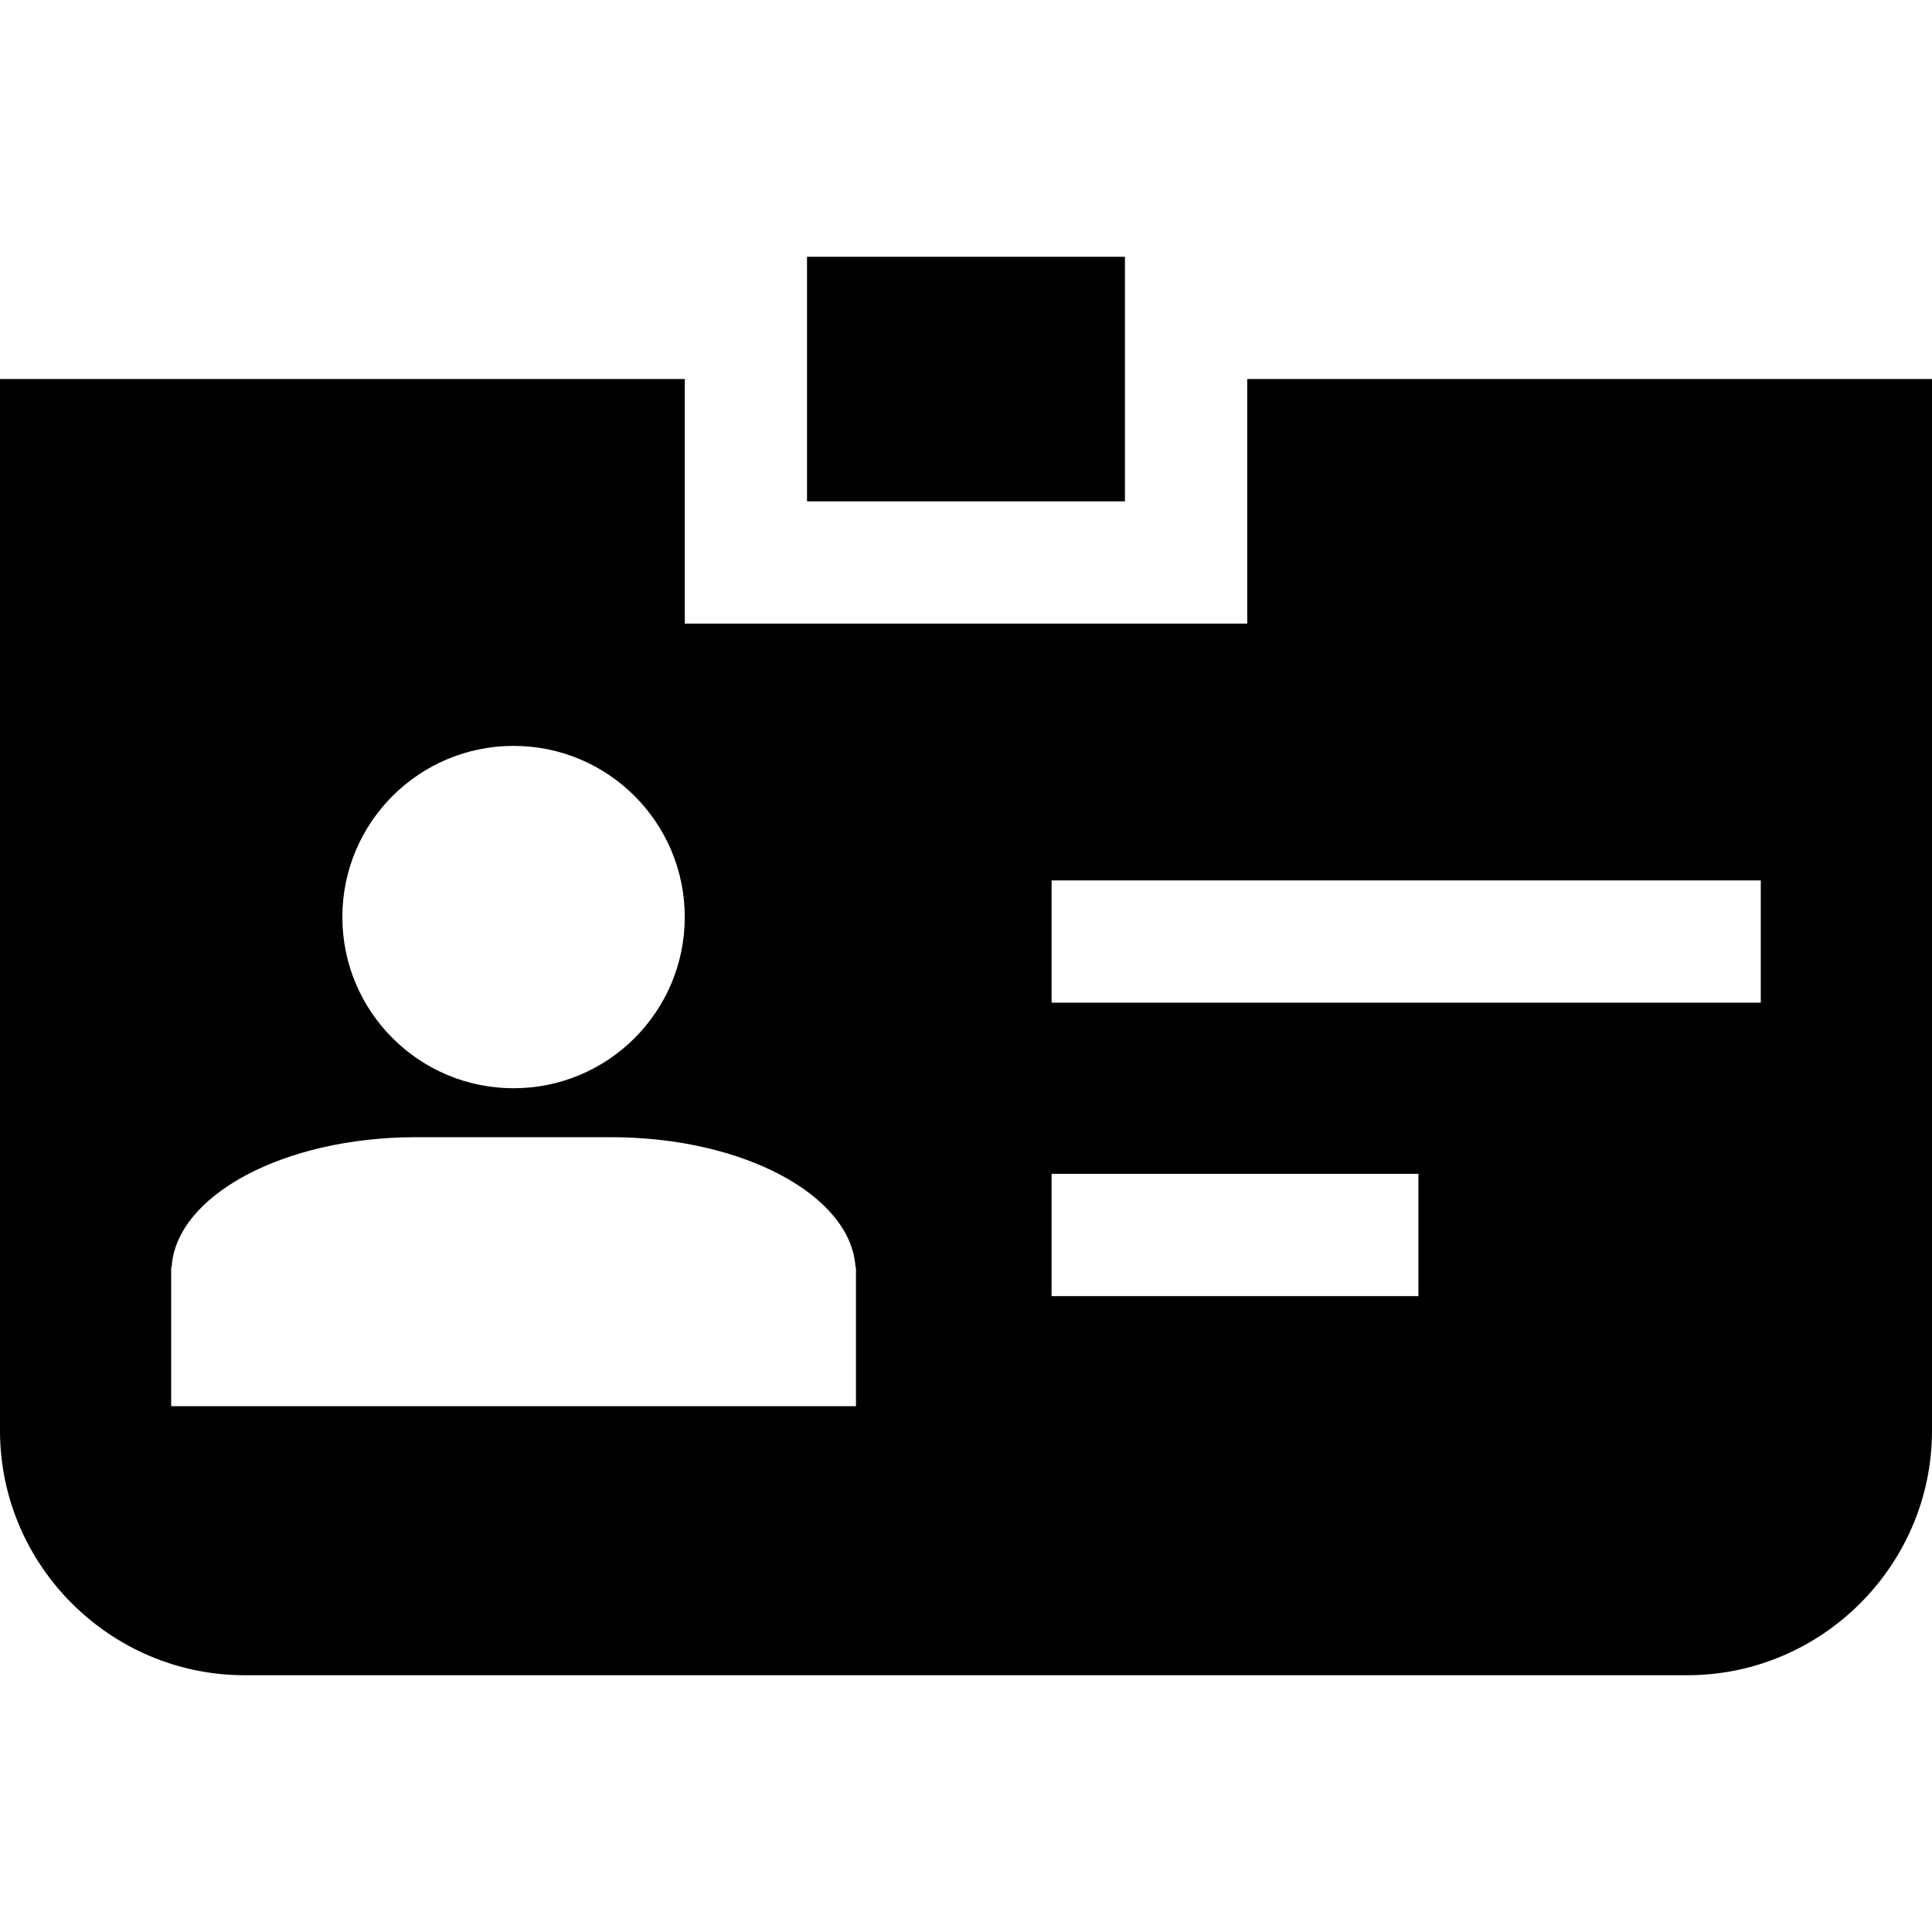 <?xml version="1.0" encoding="iso-8859-1"?>
<!-- Generator: Adobe Illustrator 19.0.0, SVG Export Plug-In . SVG Version: 6.00 Build 0)  -->
<svg xmlns="http://www.w3.org/2000/svg" xmlns:xlink="http://www.w3.org/1999/xlink" version="1.1" id="Capa_1" x="0px" y="0px" viewBox="0 0 51.071 51.071" style="enable-background:new 0 0 51.071 51.071;" xml:space="preserve">
<g>
	<g>
		<path d="M32.97,10.02v3.232v3.232h-3.232h-8.404h-3.232v-3.232V10.02H0v27.798c0,3.556,2.909,6.465,6.465,6.465h38.141    c3.556,0,6.465-2.909,6.465-6.465V10.02H32.97z M13.576,19.717c2.499,0,4.525,2.027,4.525,4.525s-2.027,4.525-4.525,4.525    S9.05,26.741,9.05,24.242S11.077,19.717,13.576,19.717z M22.627,37.172h-0.001H4.525v-3.677h0.012    c0.118-1.899,2.972-3.434,6.453-3.434h5.172c3.481,0,6.335,1.535,6.453,3.435h0.012V37.172z M37.495,34.263h-9.697V31.03h9.697    V34.263z M46.545,26.505H27.798v-3.232h18.747V26.505z"/>
	</g>
</g>
<g>
	<g>
		<rect x="21.333" y="6.788" width="8.404" height="6.465"/>
	</g>
</g>
<g>
</g>
<g>
</g>
<g>
</g>
<g>
</g>
<g>
</g>
<g>
</g>
<g>
</g>
<g>
</g>
<g>
</g>
<g>
</g>
<g>
</g>
<g>
</g>
<g>
</g>
<g>
</g>
<g>
</g>
</svg>
